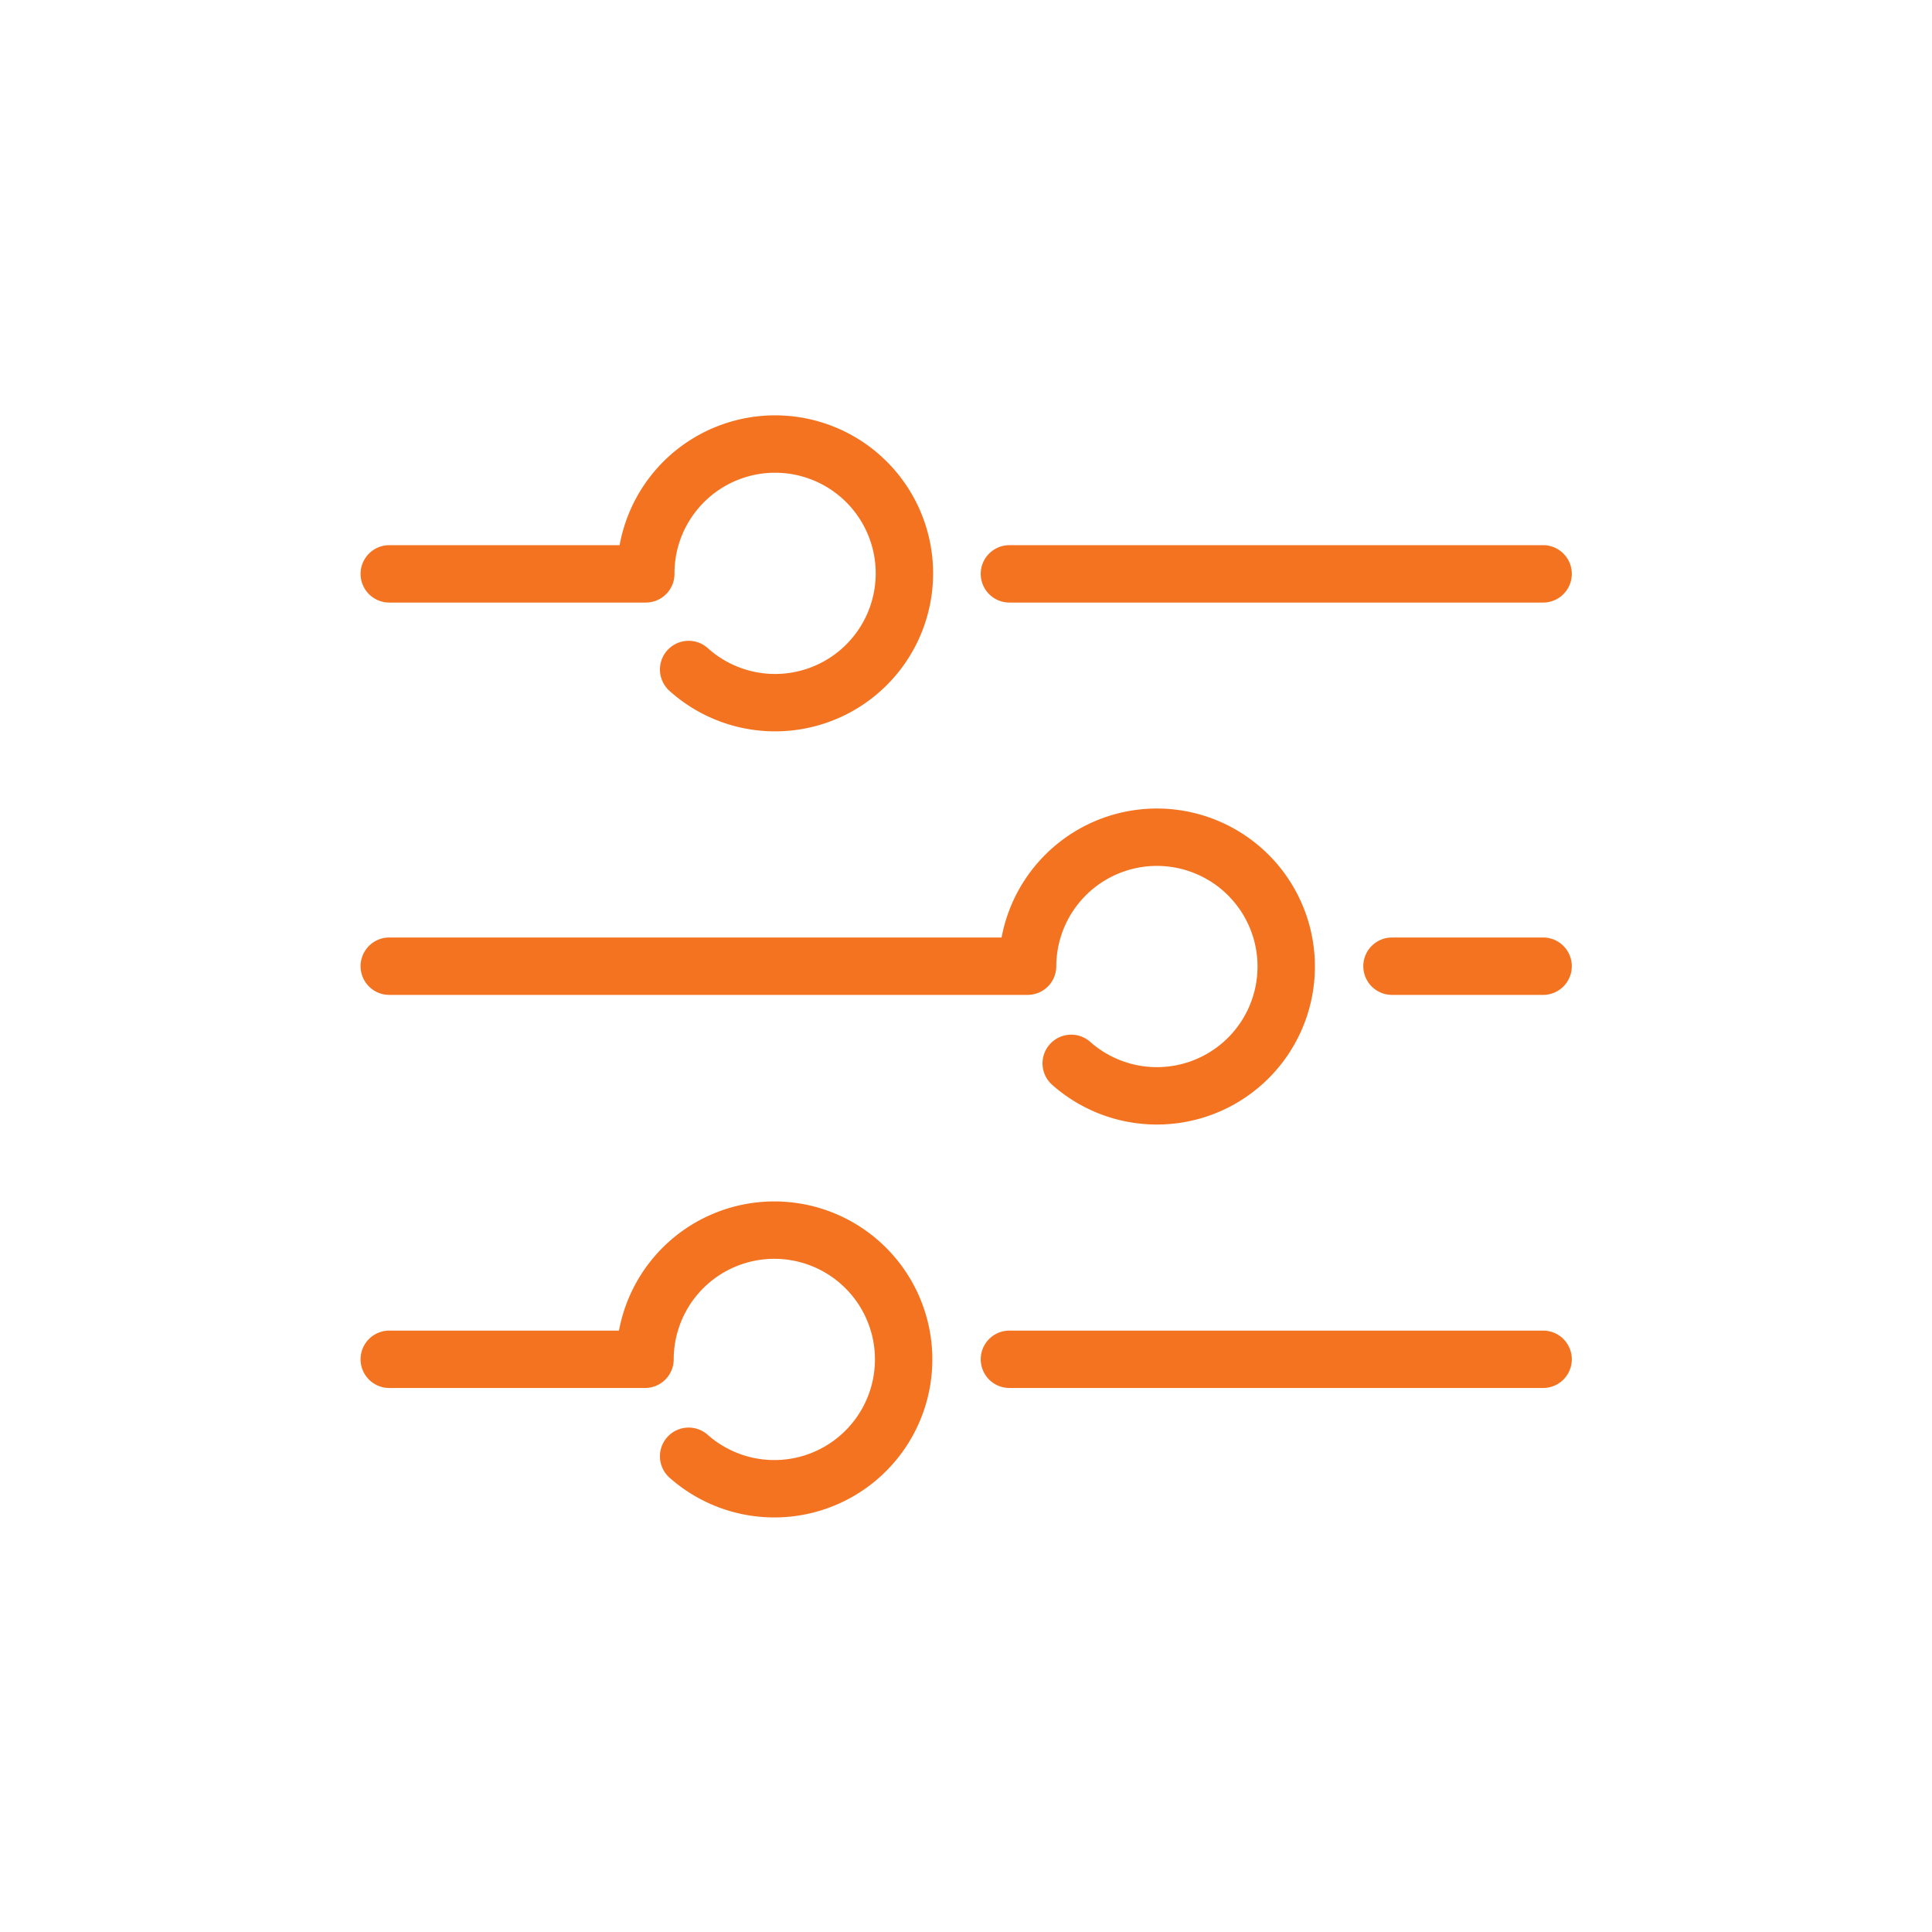 <svg xmlns="http://www.w3.org/2000/svg" xmlns:xlink="http://www.w3.org/1999/xlink" width="101" height="101"
     viewBox="0 0 101 101">
    <defs>
        <path id="zq94b"
              d="M217.35 3389.06h13.37a6.76 6.76 0 1 1 2.28 5.07m44.67-5.07h-27.9m-32.42-20.55h33.37a6.76 6.76 0 1 1 2.28 5.08m16.77-5.08h7.9M217.35 3348h13.41a6.76 6.76 0 1 1 2.24 5m16.77-5h27.9"/>
    </defs>
    <g>
        <g transform="translate(-197 -3318)">
            <use fill="#fff" fill-opacity="0" stroke="#f37321" stroke-linecap="round" stroke-linejoin="round"
                 stroke-miterlimit="50" stroke-width="3" xlink:href="#zq94b"/>
        </g>
    </g>
</svg>
